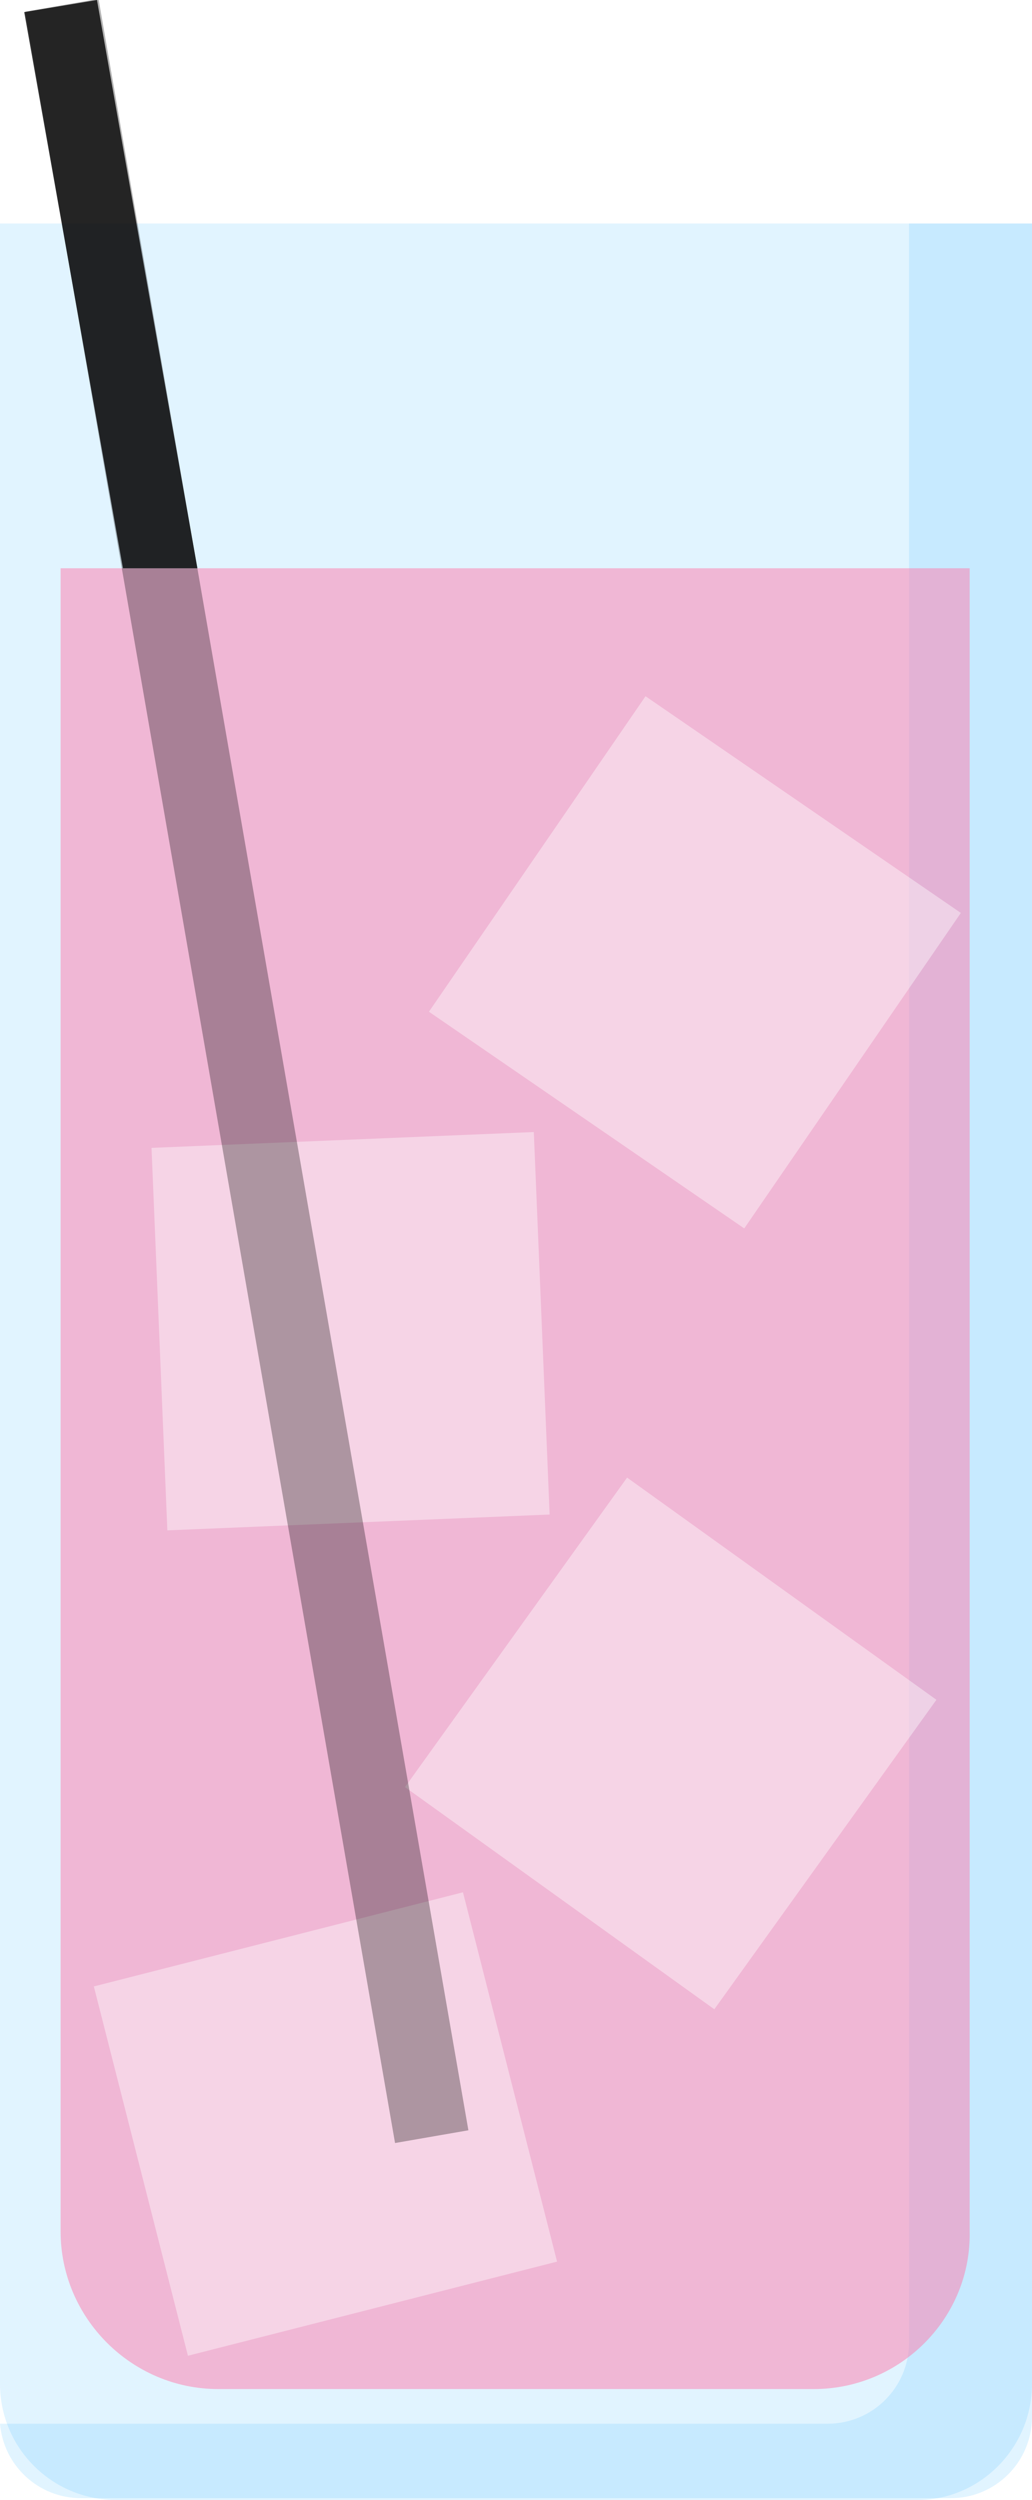<?xml version="1.0" encoding="utf-8"?>
<!-- Generator: Adobe Illustrator 22.1.0, SVG Export Plug-In . SVG Version: 6.00 Build 0)  -->
<svg version="1.1" id="cocktail" xmlns="http://www.w3.org/2000/svg" xmlns:xlink="http://www.w3.org/1999/xlink" x="0px" y="0px"
	 viewBox="0 0 59.6 144.3" style="enable-background:new 0 0 59.6 144.3;" xml:space="preserve">
<style type="text/css">
	.st0{opacity:0.12;fill:#009EFF;}
	.st1{opacity:0.5;fill:#FF7BAC;}
	.st2{opacity:0.4;fill:#FFFFFF;}
	.st3{opacity:0.3;}
	.st4{opacity:0.8;}

	.st1:hover {opacity:0.8;}

	.st2:hover {opacity:0.8;}
</style>
<g id="cocktailGlass_1_">
	<path id="cocktailGlass" class="st0" d="M53,144.3H6.7c-3.7,0-6.7-3-6.7-6.7V12.9h59.6v124.7C59.6,141.3,56.6,144.3,53,144.3z"/>
	<path id="cocktailHighlight" class="st0" d="M59.6,12.9v126.6c0,2.6-2.1,4.7-4.7,4.7H4.7c-2.5,0-4.5-1.9-4.7-4.3h47.8
		c2.6,0,4.7-2.1,4.7-4.7V12.9H59.6z"/>
</g>
<path id="cocktailDrink" class="st1" d="M47,137.9H12.6c-5,0-9.1-4.1-9.1-9.1v-96h52.5v96C56.1,133.8,52,137.9,47,137.9z"/>
<g id="cocktailIce">
	<rect x="7.8" y="111.6" transform="matrix(0.969 -0.247 0.247 0.969 -29.704 8.446)" class="st2" width="22" height="22"/>
	
		<rect x="27.7" y="89.6" transform="matrix(-0.583 0.812 -0.812 -0.583 142.984 127.859)" class="st2" width="22" height="22"/>
	
		<rect x="9.2" y="65.8" transform="matrix(0.999 -4.135362e-02 4.135362e-02 0.999 -3.161 0.903)" class="st2" width="22.1" height="22.1"/>
	<rect x="29.1" y="44.5" transform="matrix(0.824 0.566 -0.566 0.824 38.489 -12.951)" class="st2" width="22.1" height="22.1"/>
</g>
<g id="cocktailStraw_2_">
	
		<rect id="cocktailStraw" x="12.1" y="-0.6" transform="matrix(0.985 -0.171 0.171 0.985 -10.359 3.332)" class="st3" width="4.3" height="124.9"/>
	<polygon id="cocktailStraw_1_" class="st4" points="11.4,32.8 7.1,32.8 1.4,0.7 5.6,0 	"/>
</g>
</svg>
